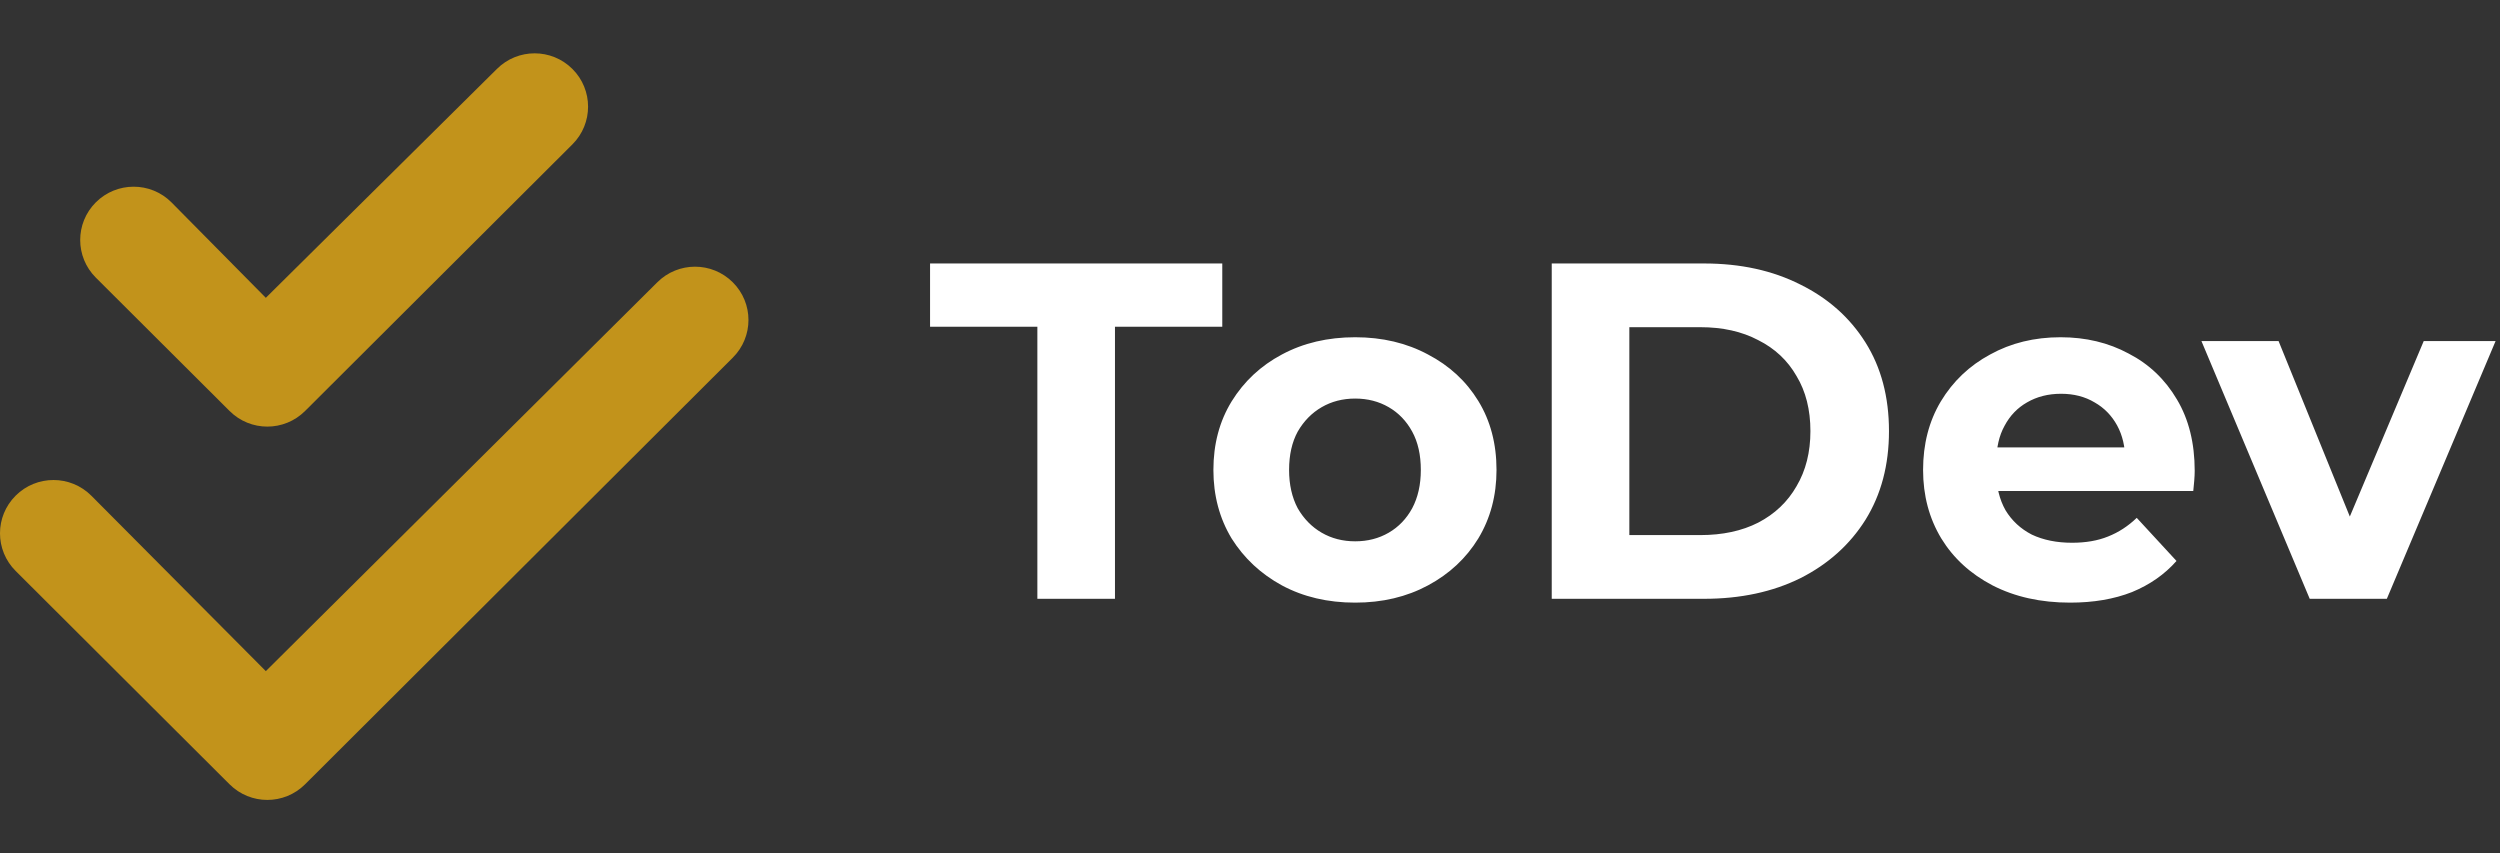 <svg width="167" height="57" viewBox="0 0 167 57" fill="none" xmlns="http://www.w3.org/2000/svg">
<rect x="0" y="0" width="167" height="57" fill="#333333" stroke="none"/>
<path d="M69.296 40V21.824H62.128V17.6H81.648V21.824H74.48V40H69.296ZM90.527 40.256C88.693 40.256 87.061 39.872 85.631 39.104C84.223 38.336 83.103 37.291 82.271 35.968C81.461 34.624 81.055 33.099 81.055 31.392C81.055 29.664 81.461 28.139 82.271 26.816C83.103 25.472 84.223 24.427 85.631 23.68C87.061 22.912 88.693 22.528 90.527 22.528C92.341 22.528 93.962 22.912 95.391 23.68C96.821 24.427 97.941 25.461 98.751 26.784C99.562 28.107 99.967 29.643 99.967 31.392C99.967 33.099 99.562 34.624 98.751 35.968C97.941 37.291 96.821 38.336 95.391 39.104C93.962 39.872 92.341 40.256 90.527 40.256ZM90.527 36.16C91.359 36.16 92.106 35.968 92.767 35.584C93.429 35.2 93.951 34.656 94.335 33.952C94.719 33.227 94.911 32.373 94.911 31.392C94.911 30.389 94.719 29.536 94.335 28.832C93.951 28.128 93.429 27.584 92.767 27.2C92.106 26.816 91.359 26.624 90.527 26.624C89.695 26.624 88.949 26.816 88.287 27.2C87.626 27.584 87.093 28.128 86.687 28.832C86.303 29.536 86.111 30.389 86.111 31.392C86.111 32.373 86.303 33.227 86.687 33.952C87.093 34.656 87.626 35.2 88.287 35.584C88.949 35.968 89.695 36.16 90.527 36.16ZM103.656 40V17.6H113.832C116.264 17.6 118.408 18.069 120.264 19.008C122.12 19.925 123.571 21.216 124.616 22.88C125.661 24.544 126.184 26.517 126.184 28.8C126.184 31.061 125.661 33.035 124.616 34.72C123.571 36.384 122.12 37.685 120.264 38.624C118.408 39.541 116.264 40 113.832 40H103.656ZM108.84 35.744H113.576C115.069 35.744 116.36 35.467 117.448 34.912C118.557 34.336 119.411 33.525 120.008 32.48C120.627 31.435 120.936 30.208 120.936 28.8C120.936 27.371 120.627 26.144 120.008 25.12C119.411 24.075 118.557 23.275 117.448 22.72C116.36 22.144 115.069 21.856 113.576 21.856H108.84V35.744ZM138.286 40.256C136.323 40.256 134.595 39.872 133.102 39.104C131.63 38.336 130.488 37.291 129.678 35.968C128.867 34.624 128.462 33.099 128.462 31.392C128.462 29.664 128.856 28.139 129.646 26.816C130.456 25.472 131.555 24.427 132.942 23.68C134.328 22.912 135.896 22.528 137.646 22.528C139.331 22.528 140.846 22.891 142.19 23.616C143.555 24.32 144.632 25.344 145.422 26.688C146.211 28.011 146.606 29.6 146.606 31.456C146.606 31.648 146.595 31.872 146.574 32.128C146.552 32.363 146.531 32.587 146.51 32.8H132.526V29.888H143.885L141.966 30.752C141.966 29.856 141.784 29.077 141.422 28.416C141.059 27.755 140.558 27.243 139.918 26.88C139.278 26.496 138.531 26.304 137.678 26.304C136.824 26.304 136.067 26.496 135.406 26.88C134.766 27.243 134.264 27.765 133.902 28.448C133.539 29.109 133.358 29.899 133.358 30.816V31.584C133.358 32.523 133.56 33.355 133.966 34.08C134.392 34.784 134.979 35.328 135.726 35.712C136.494 36.075 137.39 36.256 138.414 36.256C139.331 36.256 140.131 36.117 140.814 35.84C141.518 35.563 142.158 35.147 142.734 34.592L145.39 37.472C144.6 38.368 143.608 39.061 142.414 39.552C141.219 40.021 139.843 40.256 138.286 40.256ZM154.289 40L147.056 22.784H152.209L158.225 37.6H155.665L161.905 22.784H166.705L159.441 40H154.289Z" fill="white"/>
<g clip-path="url(#clip0_1_17)">
<path d="M20.38 27.453C18.984 28.845 16.73 28.845 15.335 27.453L6.403 18.547C5.009 17.156 5.009 14.907 6.403 13.515C7.798 12.124 10.059 12.124 11.451 13.515L17.757 19.894L33.192 4.606C34.587 3.215 36.842 3.215 38.237 4.606C39.632 5.997 39.632 8.253 38.237 9.644L20.38 27.453ZM20.38 52.391C18.984 53.783 16.73 53.783 15.335 52.391L1.046 38.141C-0.349 36.749 -0.349 34.501 1.046 33.109C2.441 31.717 4.702 31.717 6.097 33.109L17.757 44.832L43.906 18.859C45.301 17.467 47.556 17.467 48.951 18.859C50.346 20.251 50.346 22.499 48.951 23.891L20.38 52.391Z" fill="#C2931B"/>
</g>
<defs>
<clipPath id="clip0_1_17">
<rect width="50" height="57" fill="white"/>
</clipPath>
</defs>
</svg>
